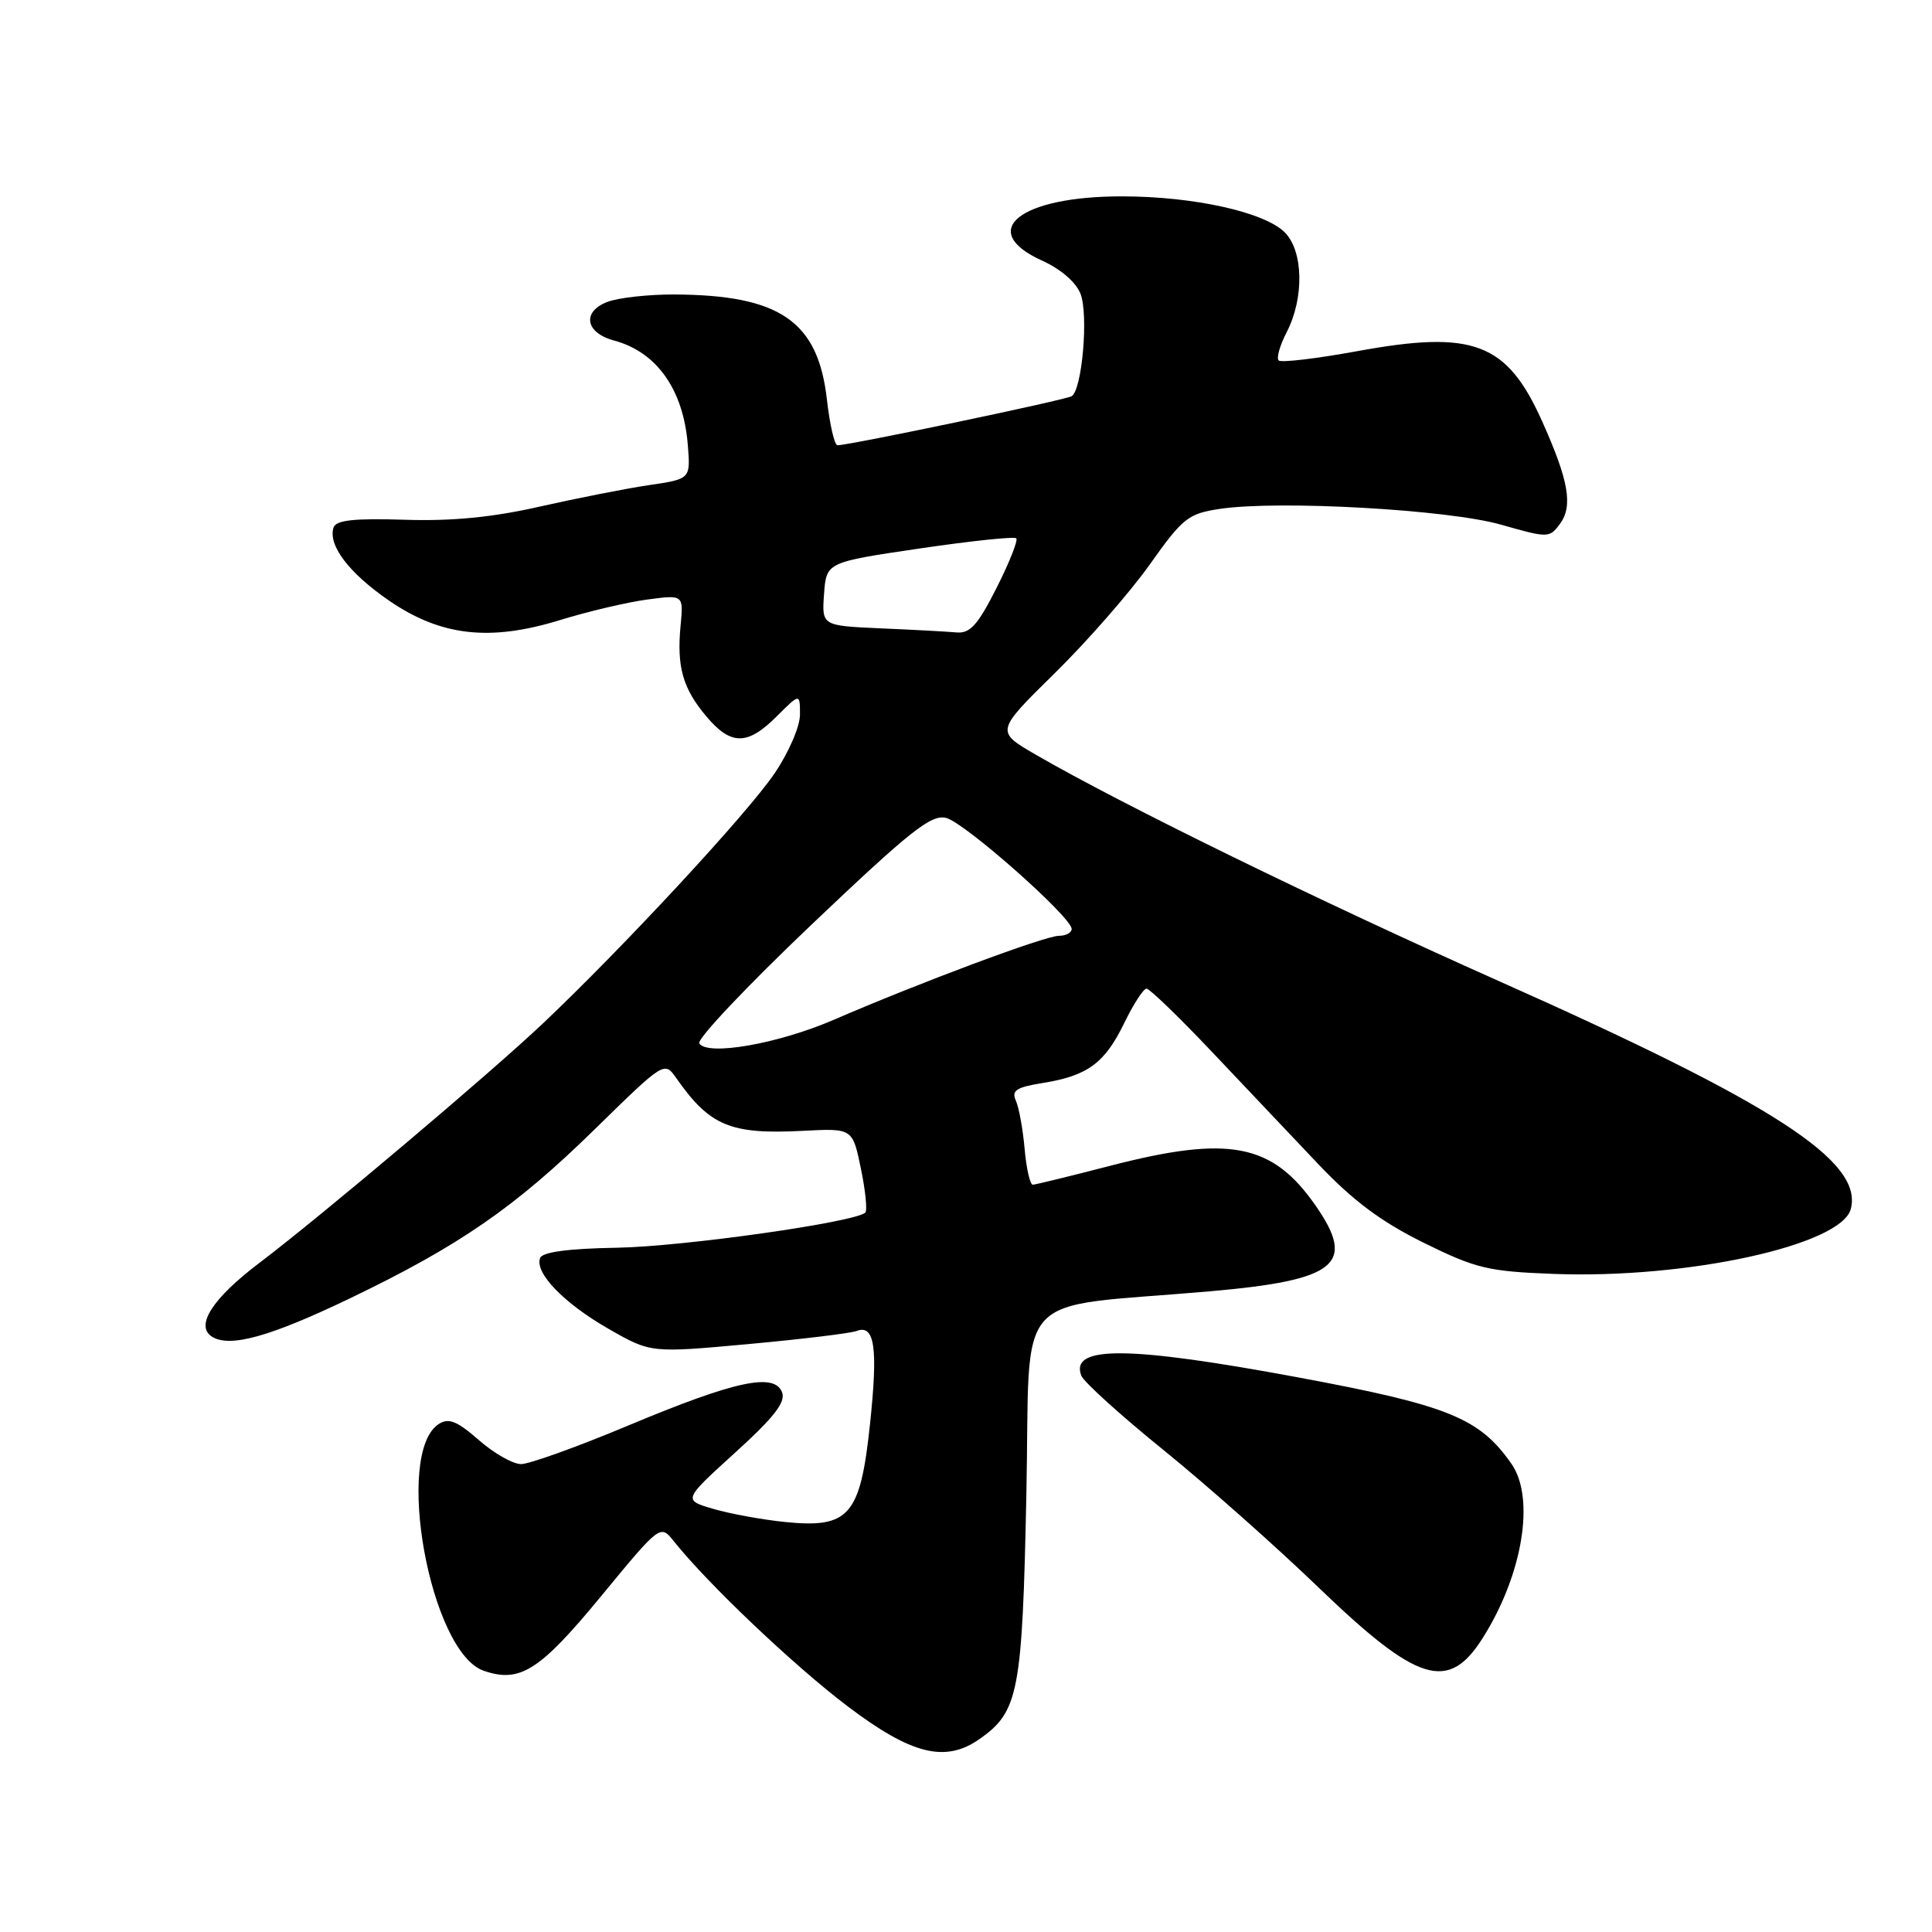<?xml version="1.0" encoding="UTF-8" standalone="no"?>
<!DOCTYPE svg PUBLIC "-//W3C//DTD SVG 1.1//EN" "http://www.w3.org/Graphics/SVG/1.1/DTD/svg11.dtd" >
<svg xmlns="http://www.w3.org/2000/svg" xmlns:xlink="http://www.w3.org/1999/xlink" version="1.1" viewBox="0 0 256 256">
 <g >
 <path fill="currentColor"
d=" M 129.78 230.44 C 134.98 226.80 135.46 224.29 136.00 198.00 C 136.57 170.22 133.64 173.44 160.38 171.10 C 177.12 169.63 179.72 167.53 174.36 159.80 C 168.60 151.49 162.89 150.38 147.00 154.50 C 141.78 155.85 137.21 156.97 136.85 156.98 C 136.49 156.99 136.00 154.86 135.77 152.25 C 135.54 149.64 135.02 146.76 134.61 145.85 C 134.00 144.50 134.65 144.07 138.18 143.50 C 144.12 142.55 146.40 140.86 148.97 135.55 C 150.19 133.05 151.51 131.00 151.92 131.00 C 152.32 131.00 156.17 134.71 160.47 139.25 C 164.77 143.79 171.13 150.51 174.61 154.18 C 179.26 159.09 182.97 161.86 188.60 164.65 C 195.58 168.09 197.15 168.47 205.89 168.80 C 223.55 169.47 243.98 165.00 245.24 160.20 C 246.89 153.87 235.15 146.26 198.57 129.98 C 174.83 119.41 148.66 106.61 137.21 99.98 C 131.92 96.91 131.92 96.91 139.75 89.21 C 144.07 84.97 149.73 78.49 152.35 74.80 C 156.74 68.61 157.44 68.06 161.64 67.43 C 169.42 66.26 191.90 67.52 198.89 69.52 C 205.14 71.30 205.31 71.30 206.70 69.42 C 208.45 67.05 207.87 63.69 204.34 55.82 C 199.66 45.38 195.23 43.71 179.85 46.53 C 174.43 47.52 169.74 48.08 169.43 47.76 C 169.11 47.44 169.59 45.76 170.49 44.02 C 172.83 39.49 172.71 33.27 170.24 30.79 C 167.55 28.11 158.22 26.03 148.72 26.02 C 135.10 25.99 129.36 30.60 138.10 34.54 C 140.57 35.66 142.59 37.41 143.18 38.95 C 144.25 41.74 143.38 51.65 142.00 52.50 C 141.19 53.00 112.54 59.00 110.97 59.00 C 110.58 59.00 109.95 56.28 109.57 52.95 C 108.40 42.55 103.34 39.08 89.32 39.02 C 85.91 39.01 81.94 39.45 80.49 40.00 C 77.08 41.30 77.55 44.10 81.36 45.12 C 87.03 46.64 90.56 51.63 91.14 58.98 C 91.50 63.47 91.50 63.47 86.00 64.28 C 82.97 64.73 76.47 66.01 71.55 67.12 C 65.27 68.55 59.92 69.07 53.62 68.87 C 46.92 68.66 44.53 68.92 44.20 69.89 C 43.43 72.22 46.21 75.90 51.50 79.55 C 58.40 84.30 64.90 85.04 74.25 82.15 C 77.95 81.01 83.14 79.79 85.78 79.44 C 90.57 78.80 90.57 78.80 90.18 82.91 C 89.66 88.36 90.47 91.22 93.59 94.92 C 96.85 98.80 99.04 98.80 102.92 94.92 C 106.00 91.85 106.00 91.85 106.00 94.69 C 106.00 96.27 104.50 99.74 102.61 102.51 C 99.00 107.83 82.60 125.52 71.95 135.60 C 64.96 142.22 42.58 161.12 34.32 167.38 C 28.18 172.03 25.85 175.64 28.05 177.09 C 30.39 178.63 35.74 177.15 46.45 172.00 C 60.86 165.07 68.25 159.97 78.77 149.67 C 88.00 140.63 88.04 140.61 89.60 142.84 C 94.06 149.21 96.77 150.34 106.41 149.84 C 112.97 149.50 112.97 149.50 114.07 154.83 C 114.68 157.76 114.94 160.39 114.66 160.67 C 113.39 161.94 90.55 165.18 81.76 165.33 C 75.31 165.44 71.87 165.90 71.57 166.69 C 70.81 168.65 74.72 172.69 80.64 176.08 C 86.23 179.28 86.23 179.28 99.14 178.10 C 106.23 177.45 112.70 176.67 113.51 176.36 C 115.91 175.44 116.36 178.59 115.27 188.79 C 113.99 200.85 112.51 202.54 104.00 201.67 C 100.97 201.36 96.70 200.58 94.50 199.93 C 90.50 198.76 90.50 198.76 97.40 192.49 C 102.56 187.81 104.13 185.79 103.63 184.49 C 102.62 181.84 97.39 182.97 83.27 188.88 C 76.54 191.70 70.14 194.00 69.05 194.00 C 67.96 194.00 65.44 192.57 63.44 190.81 C 60.60 188.32 59.46 187.85 58.17 188.67 C 52.17 192.45 56.98 218.95 64.11 221.39 C 68.91 223.04 71.52 221.37 79.66 211.49 C 87.50 201.97 87.50 201.97 89.30 204.24 C 93.78 209.86 105.18 220.69 112.31 226.09 C 120.78 232.50 125.26 233.61 129.78 230.44 Z  M 196.47 217.04 C 201.77 208.66 203.44 198.52 200.28 193.97 C 196.05 187.89 191.90 186.21 172.00 182.51 C 149.47 178.32 141.74 178.27 143.28 182.29 C 143.60 183.11 148.49 187.54 154.16 192.13 C 159.83 196.72 169.06 204.90 174.67 210.31 C 187.86 223.01 191.92 224.26 196.47 217.04 Z  M 92.66 138.25 C 92.32 137.70 99.01 130.62 107.53 122.52 C 120.64 110.06 123.38 107.88 125.37 108.38 C 127.84 109.00 142.00 121.53 142.00 123.09 C 142.00 123.59 141.24 124.00 140.31 124.00 C 138.48 124.00 121.87 130.20 110.50 135.12 C 103.13 138.31 93.71 139.96 92.66 138.25 Z  M 116.69 83.26 C 108.89 82.91 108.89 82.91 109.19 78.71 C 109.50 74.50 109.50 74.50 121.84 72.68 C 128.63 71.68 134.40 71.07 134.66 71.33 C 134.92 71.59 133.75 74.54 132.05 77.90 C 129.56 82.83 128.54 83.96 126.74 83.80 C 125.51 83.69 120.99 83.44 116.69 83.26 Z "/>
</g>
</svg>